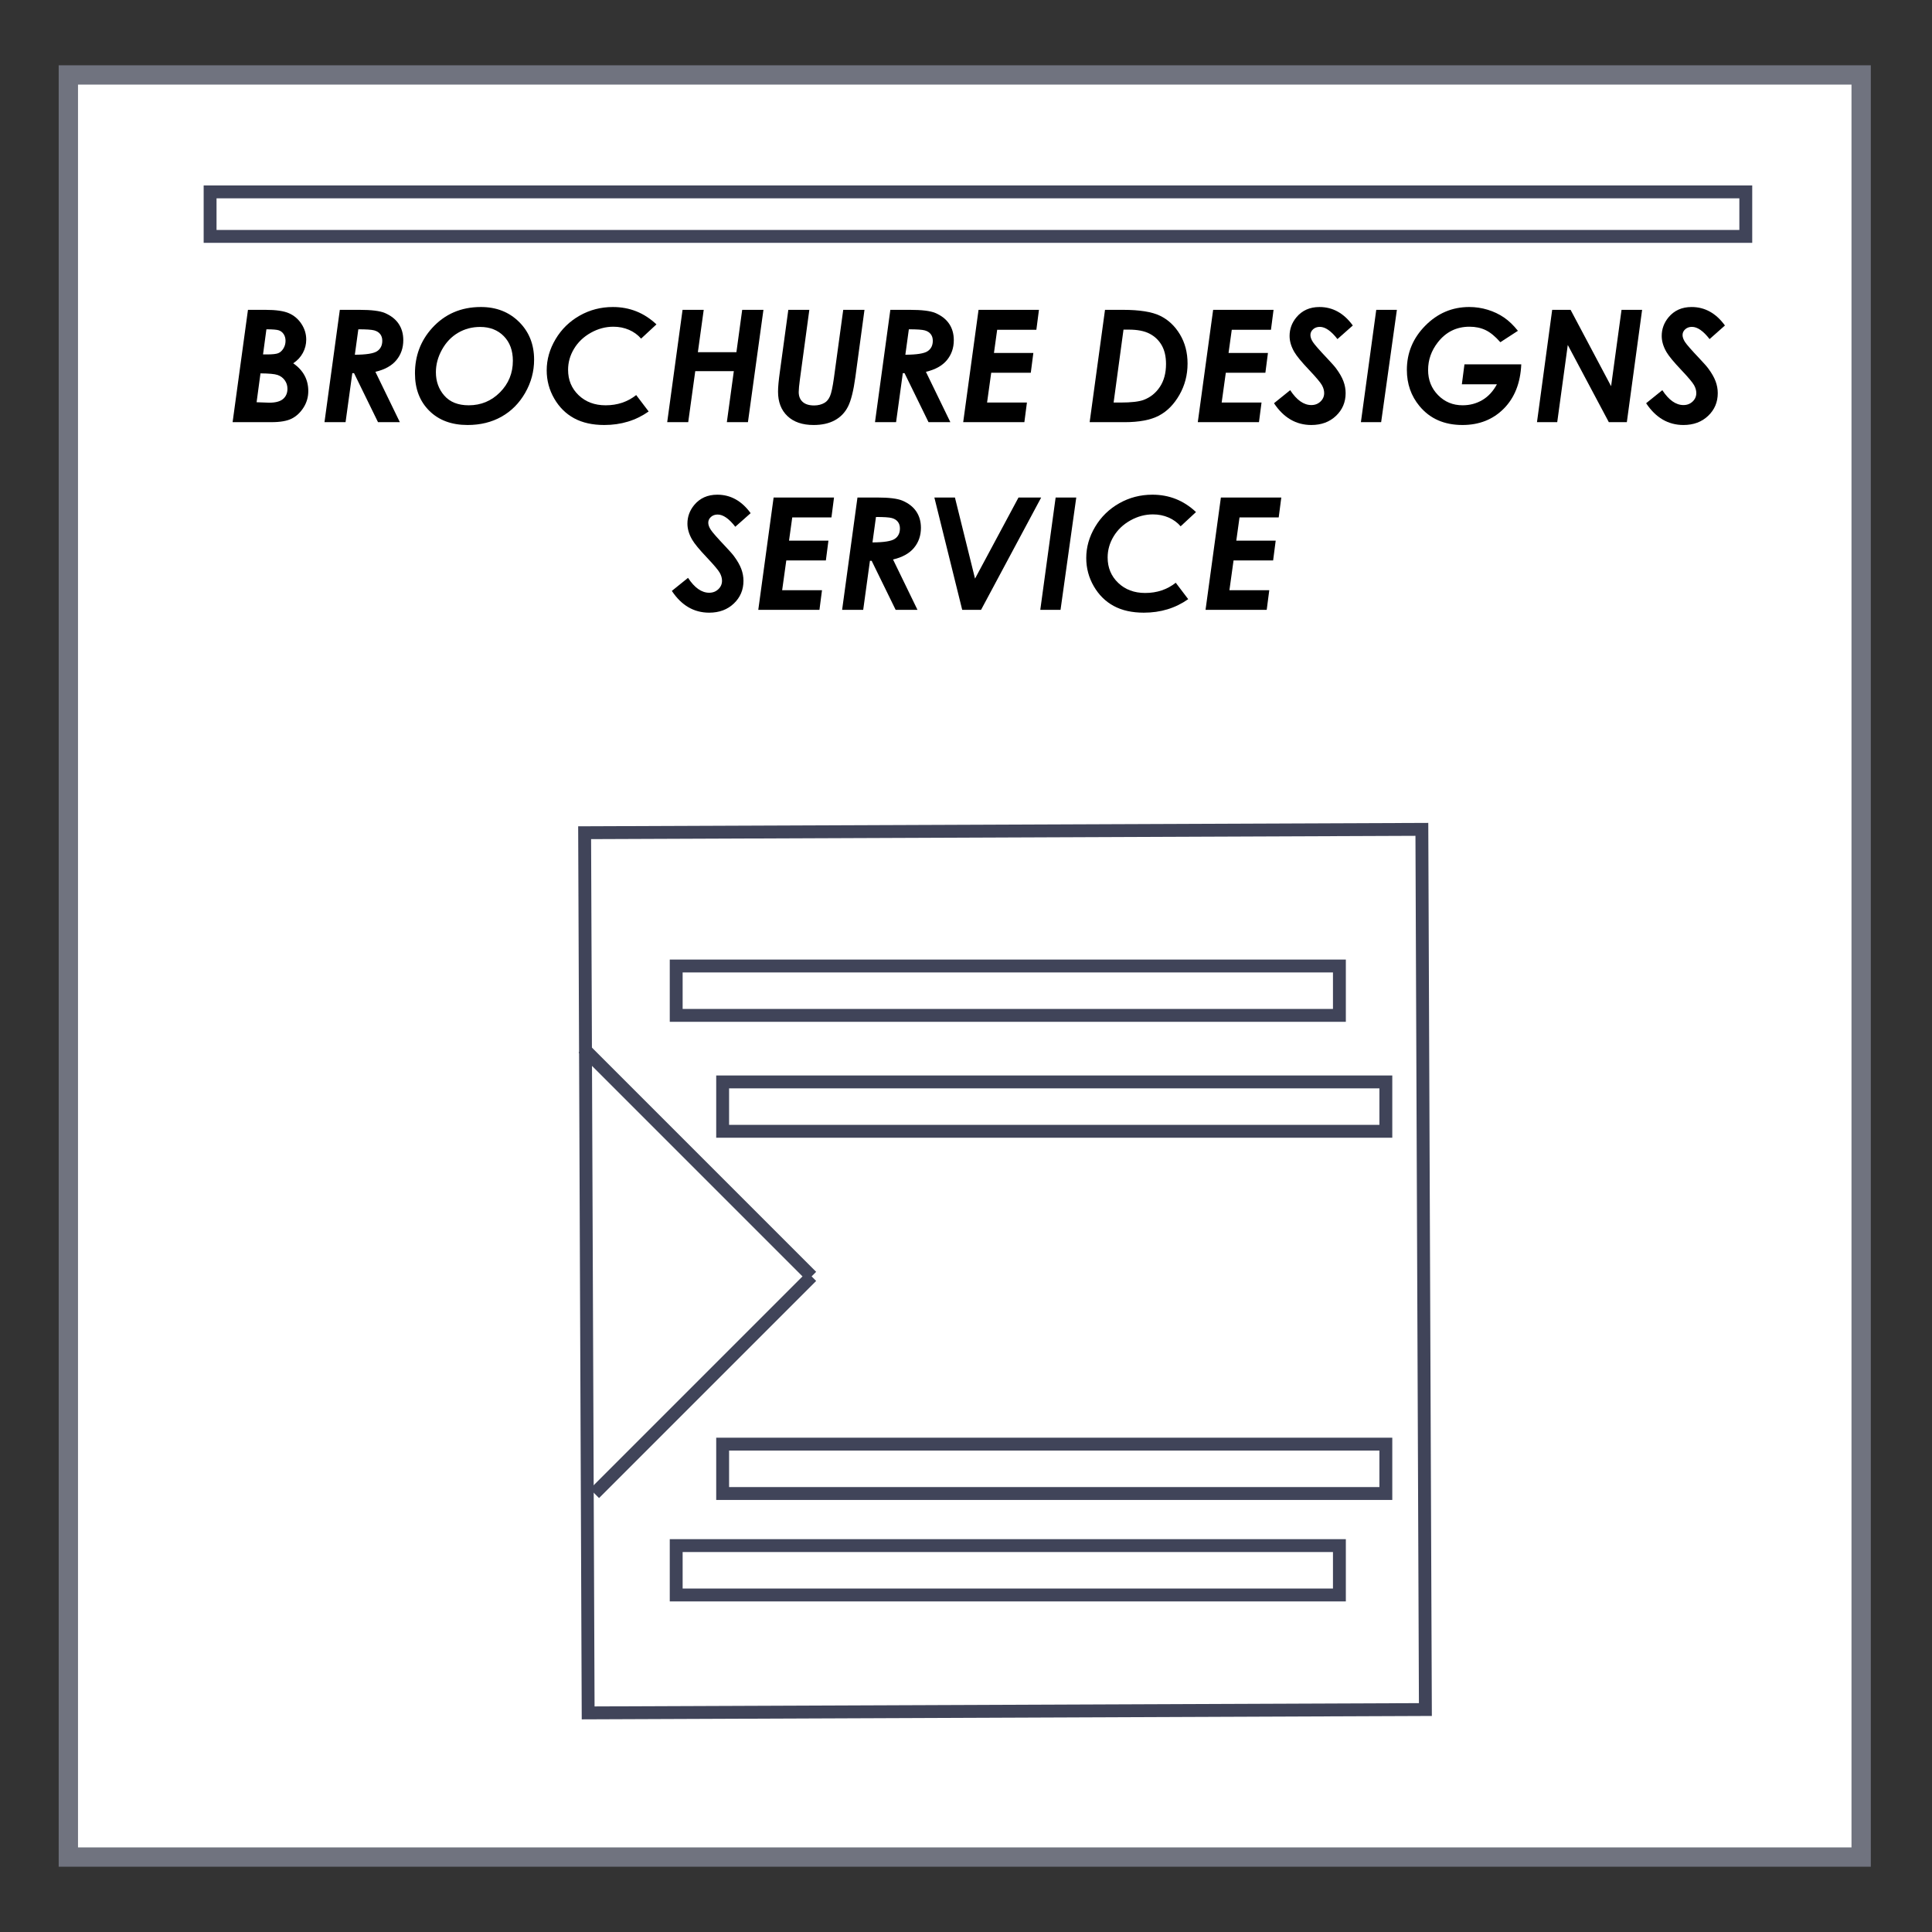 <?xml version="1.0" encoding="utf-8"?>
<!-- Generator: Adobe Illustrator 16.0.0, SVG Export Plug-In . SVG Version: 6.00 Build 0)  -->
<!DOCTYPE svg PUBLIC "-//W3C//DTD SVG 1.1//EN" "http://www.w3.org/Graphics/SVG/1.1/DTD/svg11.dtd">
<svg version="1.1" id="Layer_1" xmlns="http://www.w3.org/2000/svg" xmlns:xlink="http://www.w3.org/1999/xlink" x="0px" y="0px"
	 width="300px" height="300px" viewBox="0 0 300 300" enable-background="new 0 0 300 300" xml:space="preserve">
<rect x="0" y="0" width="300" height="300" fill="#333333" stroke="none"/>
<g>
	<rect x="10.613" y="11.637" fill="#FFFFFF" width="278.387" height="276.726"/>
	
		<rect x="10.613" y="11.637" fill="none" stroke="#70737F" stroke-width="3" stroke-miterlimit="10" width="278.387" height="276.726"/>
</g>
<rect x="32.624" y="29.796" fill="none" stroke="#404459" stroke-width="2" stroke-miterlimit="10" width="238.461" height="6.912"/>
<rect x="91.126" y="128.984" transform="matrix(1 -0.004 0.004 1 -0.861 0.684)" fill="none" stroke="#404459" stroke-width="2" stroke-miterlimit="10" width="130.006" height="136.674"/>
<line fill="none" stroke="#404459" stroke-width="2" stroke-miterlimit="10" x1="90.559" y1="162.73" x2="126.026" y2="198.198"/>
<line fill="none" stroke="#404459" stroke-width="2" stroke-miterlimit="10" x1="126.026" y1="198.198" x2="92.313" y2="231.912"/>
<rect x="105" y="150" fill="none" stroke="#404459" stroke-width="2" stroke-miterlimit="10" width="102.982" height="7.667"/>
<rect x="105" y="240" fill="none" stroke="#404459" stroke-width="2" stroke-miterlimit="10" width="102.982" height="7.667"/>
<rect x="112.212" y="168" fill="none" stroke="#404459" stroke-width="2" stroke-miterlimit="10" width="102.981" height="7.667"/>
<rect x="112.212" y="224.245" fill="none" stroke="#404459" stroke-width="2" stroke-miterlimit="10" width="102.981" height="7.667"/>
<g>
	<path d="M38.504,48.111h2.706c1.647,0,2.871,0.178,3.671,0.534c0.8,0.355,1.445,0.909,1.936,1.66s0.735,1.561,0.735,2.431
		c0,0.728-0.173,1.413-0.52,2.057c-0.346,0.645-0.846,1.184-1.5,1.619c1.56,1.083,2.339,2.522,2.339,4.316
		c0,0.933-0.247,1.787-0.741,2.562c-0.494,0.774-1.105,1.346-1.833,1.713c-0.727,0.368-1.778,0.551-3.154,0.551h-6.024
		L38.504,48.111z M39.844,62.459l1.963,0.071c0.986,0,1.703-0.193,2.153-0.581c0.449-0.387,0.674-0.917,0.674-1.589
		c0-0.49-0.14-0.929-0.418-1.316s-0.649-0.66-1.111-0.818c-0.463-0.158-1.349-0.241-2.658-0.249L39.844,62.459z M40.843,55.036
		h0.586c0.875,0,1.47-0.065,1.783-0.195c0.313-0.131,0.579-0.374,0.798-0.729c0.219-0.356,0.328-0.751,0.328-1.186
		c0-0.403-0.097-0.751-0.291-1.044c-0.194-0.292-0.449-0.49-0.763-0.593c-0.314-0.103-0.953-0.154-1.916-0.154L40.843,55.036z"/>
	<path d="M52.769,48.111h3.03c1.87,0,3.186,0.162,3.948,0.486c0.951,0.403,1.668,0.962,2.151,1.677
		c0.483,0.715,0.725,1.563,0.725,2.542c0,1.209-0.359,2.247-1.077,3.112s-1.803,1.467-3.254,1.807l3.797,7.819h-3.391l-3.724-7.613
		h-0.268l-1.046,7.613h-3.274L52.769,48.111z M55.099,55.083c1.772-0.008,2.926-0.191,3.46-0.551
		c0.535-0.359,0.802-0.899,0.802-1.619c0-0.411-0.107-0.755-0.322-1.032c-0.215-0.276-0.524-0.47-0.93-0.581
		c-0.405-0.111-1.228-0.166-2.468-0.166L55.099,55.083z"/>
	<path d="M74.67,47.672c2.396,0,4.372,0.771,5.929,2.313c1.557,1.542,2.336,3.498,2.336,5.87c0,1.818-0.46,3.532-1.381,5.14
		c-0.921,1.609-2.146,2.844-3.676,3.706c-1.529,0.862-3.287,1.293-5.271,1.293c-2.482,0-4.465-0.735-5.947-2.206
		c-1.482-1.471-2.224-3.407-2.224-5.811c0-2.728,0.885-5.071,2.656-7.032C69.069,48.764,71.595,47.672,74.67,47.672z M74.552,50.768
		c-1.249,0-2.389,0.302-3.421,0.907c-1.032,0.605-1.864,1.475-2.496,2.609c-0.632,1.135-0.949,2.307-0.949,3.516
		c0,1.431,0.439,2.644,1.316,3.64s2.138,1.494,3.783,1.494c1.905,0,3.523-0.672,4.856-2.016c1.332-1.344,1.998-2.977,1.998-4.897
		c0-1.589-0.469-2.862-1.405-3.818C77.297,51.246,76.07,50.768,74.552,50.768z"/>
	<path d="M101.932,50.37l-2.383,2.21c-0.514-0.592-1.143-1.048-1.885-1.368c-0.743-0.32-1.55-0.48-2.419-0.48
		c-1.218,0-2.384,0.312-3.499,0.936c-1.114,0.624-1.982,1.45-2.603,2.476c-0.621,1.027-0.931,2.121-0.931,3.282
		c0,1.579,0.545,2.892,1.636,3.938s2.49,1.57,4.198,1.57c1.826,0,3.407-0.529,4.743-1.589l1.933,2.549
		c-1.984,1.399-4.281,2.099-6.889,2.099c-1.834,0-3.394-0.348-4.678-1.044c-1.285-0.695-2.316-1.717-3.095-3.065
		c-0.779-1.348-1.168-2.809-1.168-4.381c0-1.684,0.46-3.298,1.381-4.844c0.921-1.545,2.168-2.763,3.741-3.652
		c1.573-0.889,3.289-1.334,5.146-1.334C97.77,47.672,100.026,48.572,101.932,50.37z"/>
	<path d="M105.987,48.111h3.286l-0.908,6.581h5.984l0.899-6.581h3.298l-2.407,17.443h-3.274l1.083-7.921h-5.989l-1.093,7.921h-3.262
		L105.987,48.111z"/>
	<path d="M122.41,48.111h3.263l-1.459,10.767c-0.126,0.941-0.189,1.605-0.189,1.992c0,0.656,0.204,1.168,0.611,1.535
		c0.407,0.368,0.999,0.552,1.774,0.552c0.625,0,1.17-0.138,1.637-0.415c0.348-0.206,0.627-0.547,0.837-1.026
		c0.209-0.478,0.413-1.429,0.611-2.852l1.442-10.553h3.3l-1.41,10.412c-0.293,2.142-0.676,3.68-1.151,4.613
		c-0.474,0.933-1.16,1.642-2.058,2.128c-0.897,0.486-1.99,0.729-3.279,0.729c-1.739,0-3.095-0.463-4.067-1.388
		c-0.973-0.925-1.459-2.189-1.459-3.794c0-0.695,0.095-1.723,0.285-3.083L122.41,48.111z"/>
	<path d="M138.252,48.111h3.03c1.87,0,3.186,0.162,3.948,0.486c0.951,0.403,1.668,0.962,2.151,1.677
		c0.483,0.715,0.725,1.563,0.725,2.542c0,1.209-0.359,2.247-1.077,3.112s-1.803,1.467-3.254,1.807l3.797,7.819h-3.391l-3.724-7.613
		h-0.268l-1.046,7.613h-3.274L138.252,48.111z M140.583,55.083c1.772-0.008,2.926-0.191,3.46-0.551
		c0.535-0.359,0.802-0.899,0.802-1.619c0-0.411-0.107-0.755-0.322-1.032c-0.215-0.276-0.524-0.47-0.93-0.581
		c-0.405-0.111-1.228-0.166-2.468-0.166L140.583,55.083z"/>
	<path d="M151.948,48.111h9.38l-0.402,3.095h-6.086l-0.5,3.605h6.118l-0.398,3.071h-6.146l-0.642,4.625h6.188l-0.396,3.047h-9.499
		L151.948,48.111z"/>
	<path d="M171.585,48.111h2.765c2.591,0,4.519,0.306,5.782,0.919c1.265,0.613,2.292,1.575,3.084,2.887
		c0.791,1.313,1.188,2.826,1.188,4.542c0,1.763-0.421,3.382-1.264,4.856c-0.842,1.475-1.902,2.549-3.184,3.226
		c-1.28,0.676-3.06,1.014-5.336,1.014h-5.419L171.585,48.111z M174.457,51.183l-1.535,11.324H174c1.658,0,2.858-0.138,3.601-0.415
		c1.042-0.396,1.879-1.071,2.511-2.028s0.947-2.138,0.947-3.545c0-1.154-0.222-2.121-0.666-2.899
		c-0.443-0.778-1.07-1.379-1.88-1.802s-1.886-0.634-3.229-0.634H174.457z"/>
	<path d="M188.376,48.111h9.38l-0.402,3.095h-6.086l-0.5,3.605h6.118l-0.398,3.071h-6.146l-0.642,4.625h6.188l-0.396,3.047h-9.499
		L188.376,48.111z"/>
	<path d="M210.063,50.542l-2.384,2.111c-0.98-1.265-1.894-1.897-2.739-1.897c-0.419,0-0.767,0.125-1.043,0.374
		c-0.277,0.249-0.415,0.548-0.415,0.896c0,0.324,0.126,0.684,0.379,1.079s1.021,1.269,2.301,2.621c0.68,0.719,1.127,1.229,1.34,1.53
		c0.514,0.695,0.884,1.346,1.108,1.95c0.226,0.605,0.338,1.22,0.338,1.844c0,1.399-0.497,2.573-1.493,3.521
		c-0.996,0.949-2.273,1.423-3.83,1.423c-2.372,0-4.305-1.127-5.799-3.38l2.514-2.027c1.012,1.542,2.106,2.312,3.285,2.312
		c0.561,0,1.033-0.182,1.417-0.545c0.383-0.363,0.574-0.802,0.574-1.316c0-0.403-0.116-0.814-0.35-1.233s-0.899-1.209-1.998-2.372
		c-1.162-1.225-1.925-2.15-2.288-2.775c-0.49-0.846-0.735-1.676-0.735-2.49c0-1.075,0.352-2.04,1.056-2.893
		c0.885-1.067,2.079-1.601,3.581-1.601C206.944,47.672,208.672,48.629,210.063,50.542z"/>
	<path d="M213.704,48.111h3.203l-2.443,17.443h-3.144L213.704,48.111z"/>
	<path d="M235.701,51.368l-2.728,1.771c-0.791-0.901-1.554-1.528-2.289-1.879c-0.735-0.352-1.569-0.528-2.502-0.528
		c-2.016,0-3.656,0.811-4.921,2.431c-1.004,1.289-1.506,2.72-1.506,4.292c0,1.55,0.516,2.85,1.548,3.901
		c1.031,1.052,2.302,1.577,3.812,1.577c1.123,0,2.145-0.271,3.065-0.815c0.921-0.543,1.674-1.358,2.259-2.445h-5.442l0.403-3.095
		h8.822c-0.127,2.886-1.03,5.176-2.71,6.872c-1.68,1.696-3.82,2.544-6.421,2.544c-2.83,0-5.056-0.98-6.676-2.941
		c-1.305-1.573-1.957-3.447-1.957-5.621c0-2.648,0.955-4.937,2.864-6.866s4.184-2.894,6.824-2.894c0.979,0,1.937,0.143,2.869,0.428
		c0.933,0.286,1.774,0.686,2.526,1.201C234.294,49.815,235.013,50.505,235.701,51.368z"/>
	<path d="M241.023,48.111h2.857l6.291,11.858l1.62-11.858h3.195l-2.371,17.443h-2.797l-6.374-11.988l-1.638,11.988h-3.144
		L241.023,48.111z"/>
	<path d="M267.847,50.542l-2.384,2.111c-0.98-1.265-1.894-1.897-2.739-1.897c-0.419,0-0.767,0.125-1.043,0.374
		c-0.277,0.249-0.415,0.548-0.415,0.896c0,0.324,0.126,0.684,0.379,1.079s1.021,1.269,2.301,2.621c0.68,0.719,1.127,1.229,1.34,1.53
		c0.514,0.695,0.884,1.346,1.108,1.95c0.226,0.605,0.338,1.22,0.338,1.844c0,1.399-0.497,2.573-1.493,3.521
		c-0.996,0.949-2.273,1.423-3.83,1.423c-2.372,0-4.305-1.127-5.799-3.38l2.514-2.027c1.012,1.542,2.106,2.312,3.285,2.312
		c0.561,0,1.033-0.182,1.417-0.545c0.383-0.363,0.574-0.802,0.574-1.316c0-0.403-0.116-0.814-0.35-1.233s-0.899-1.209-1.998-2.372
		c-1.162-1.225-1.925-2.15-2.288-2.775c-0.49-0.846-0.735-1.676-0.735-2.49c0-1.075,0.352-2.04,1.056-2.893
		c0.885-1.067,2.079-1.601,3.581-1.601C264.728,47.672,266.455,48.629,267.847,50.542z"/>
	<path d="M116.559,79.684l-2.383,2.111c-0.98-1.265-1.894-1.897-2.739-1.897c-0.419,0-0.767,0.125-1.043,0.374
		c-0.277,0.249-0.415,0.548-0.415,0.896c0,0.324,0.126,0.684,0.379,1.079c0.253,0.396,1.02,1.269,2.3,2.621
		c0.68,0.719,1.126,1.229,1.34,1.53c0.514,0.695,0.883,1.346,1.109,1.95c0.225,0.605,0.338,1.22,0.338,1.844
		c0,1.399-0.498,2.573-1.494,3.521c-0.996,0.949-2.273,1.423-3.83,1.423c-2.372,0-4.304-1.127-5.798-3.38l2.514-2.027
		c1.012,1.542,2.107,2.312,3.285,2.312c0.561,0,1.034-0.182,1.417-0.545c0.383-0.363,0.575-0.802,0.575-1.316
		c0-0.403-0.117-0.814-0.35-1.233c-0.233-0.419-0.899-1.209-1.998-2.372c-1.162-1.225-1.925-2.15-2.289-2.775
		c-0.491-0.846-0.735-1.676-0.735-2.49c0-1.075,0.352-2.04,1.055-2.893c0.885-1.067,2.079-1.601,3.581-1.601
		C113.44,76.814,115.167,77.771,116.559,79.684z"/>
	<path d="M120.127,77.253h9.379l-0.401,3.095h-6.086l-0.5,3.605h6.119l-0.398,3.071h-6.146l-0.642,4.625h6.187l-0.396,3.047h-9.498
		L120.127,77.253z"/>
	<path d="M133.147,77.253h3.03c1.87,0,3.186,0.162,3.948,0.486c0.951,0.403,1.668,0.962,2.151,1.677
		c0.483,0.715,0.725,1.563,0.725,2.542c0,1.209-0.359,2.247-1.077,3.112s-1.803,1.467-3.254,1.807l3.797,7.819h-3.391l-3.724-7.613
		h-0.268l-1.046,7.613h-3.274L133.147,77.253z M135.478,84.226c1.772-0.008,2.926-0.191,3.46-0.551
		c0.535-0.359,0.802-0.899,0.802-1.619c0-0.411-0.107-0.755-0.322-1.032c-0.215-0.276-0.524-0.47-0.93-0.581
		c-0.405-0.111-1.228-0.166-2.468-0.166L135.478,84.226z"/>
	<path d="M145.088,77.253h3.193l3.121,12.593l6.751-12.593h3.522l-9.337,17.443h-2.927L145.088,77.253z"/>
	<path d="M163.919,77.253h3.203l-2.443,17.443h-3.144L163.919,77.253z"/>
	<path d="M185.714,79.512l-2.384,2.21c-0.514-0.592-1.142-1.048-1.885-1.368s-1.55-0.48-2.419-0.48
		c-1.218,0-2.384,0.312-3.498,0.936c-1.115,0.624-1.982,1.45-2.604,2.476c-0.62,1.027-0.931,2.121-0.931,3.282
		c0,1.579,0.546,2.892,1.637,3.938s2.49,1.57,4.197,1.57c1.826,0,3.407-0.529,4.743-1.589l1.934,2.549
		c-1.984,1.399-4.281,2.099-6.89,2.099c-1.834,0-3.394-0.348-4.678-1.044c-1.285-0.695-2.316-1.717-3.096-3.065
		c-0.778-1.348-1.168-2.809-1.168-4.381c0-1.684,0.461-3.298,1.382-4.844c0.921-1.545,2.168-2.763,3.741-3.652
		c1.573-0.889,3.288-1.334,5.146-1.334C181.552,76.814,183.809,77.714,185.714,79.512z"/>
	<path d="M189.579,77.253h9.38l-0.402,3.095h-6.086l-0.5,3.605h6.118l-0.398,3.071h-6.146l-0.642,4.625h6.188l-0.396,3.047h-9.499
		L189.579,77.253z"/>
</g>
</svg>
